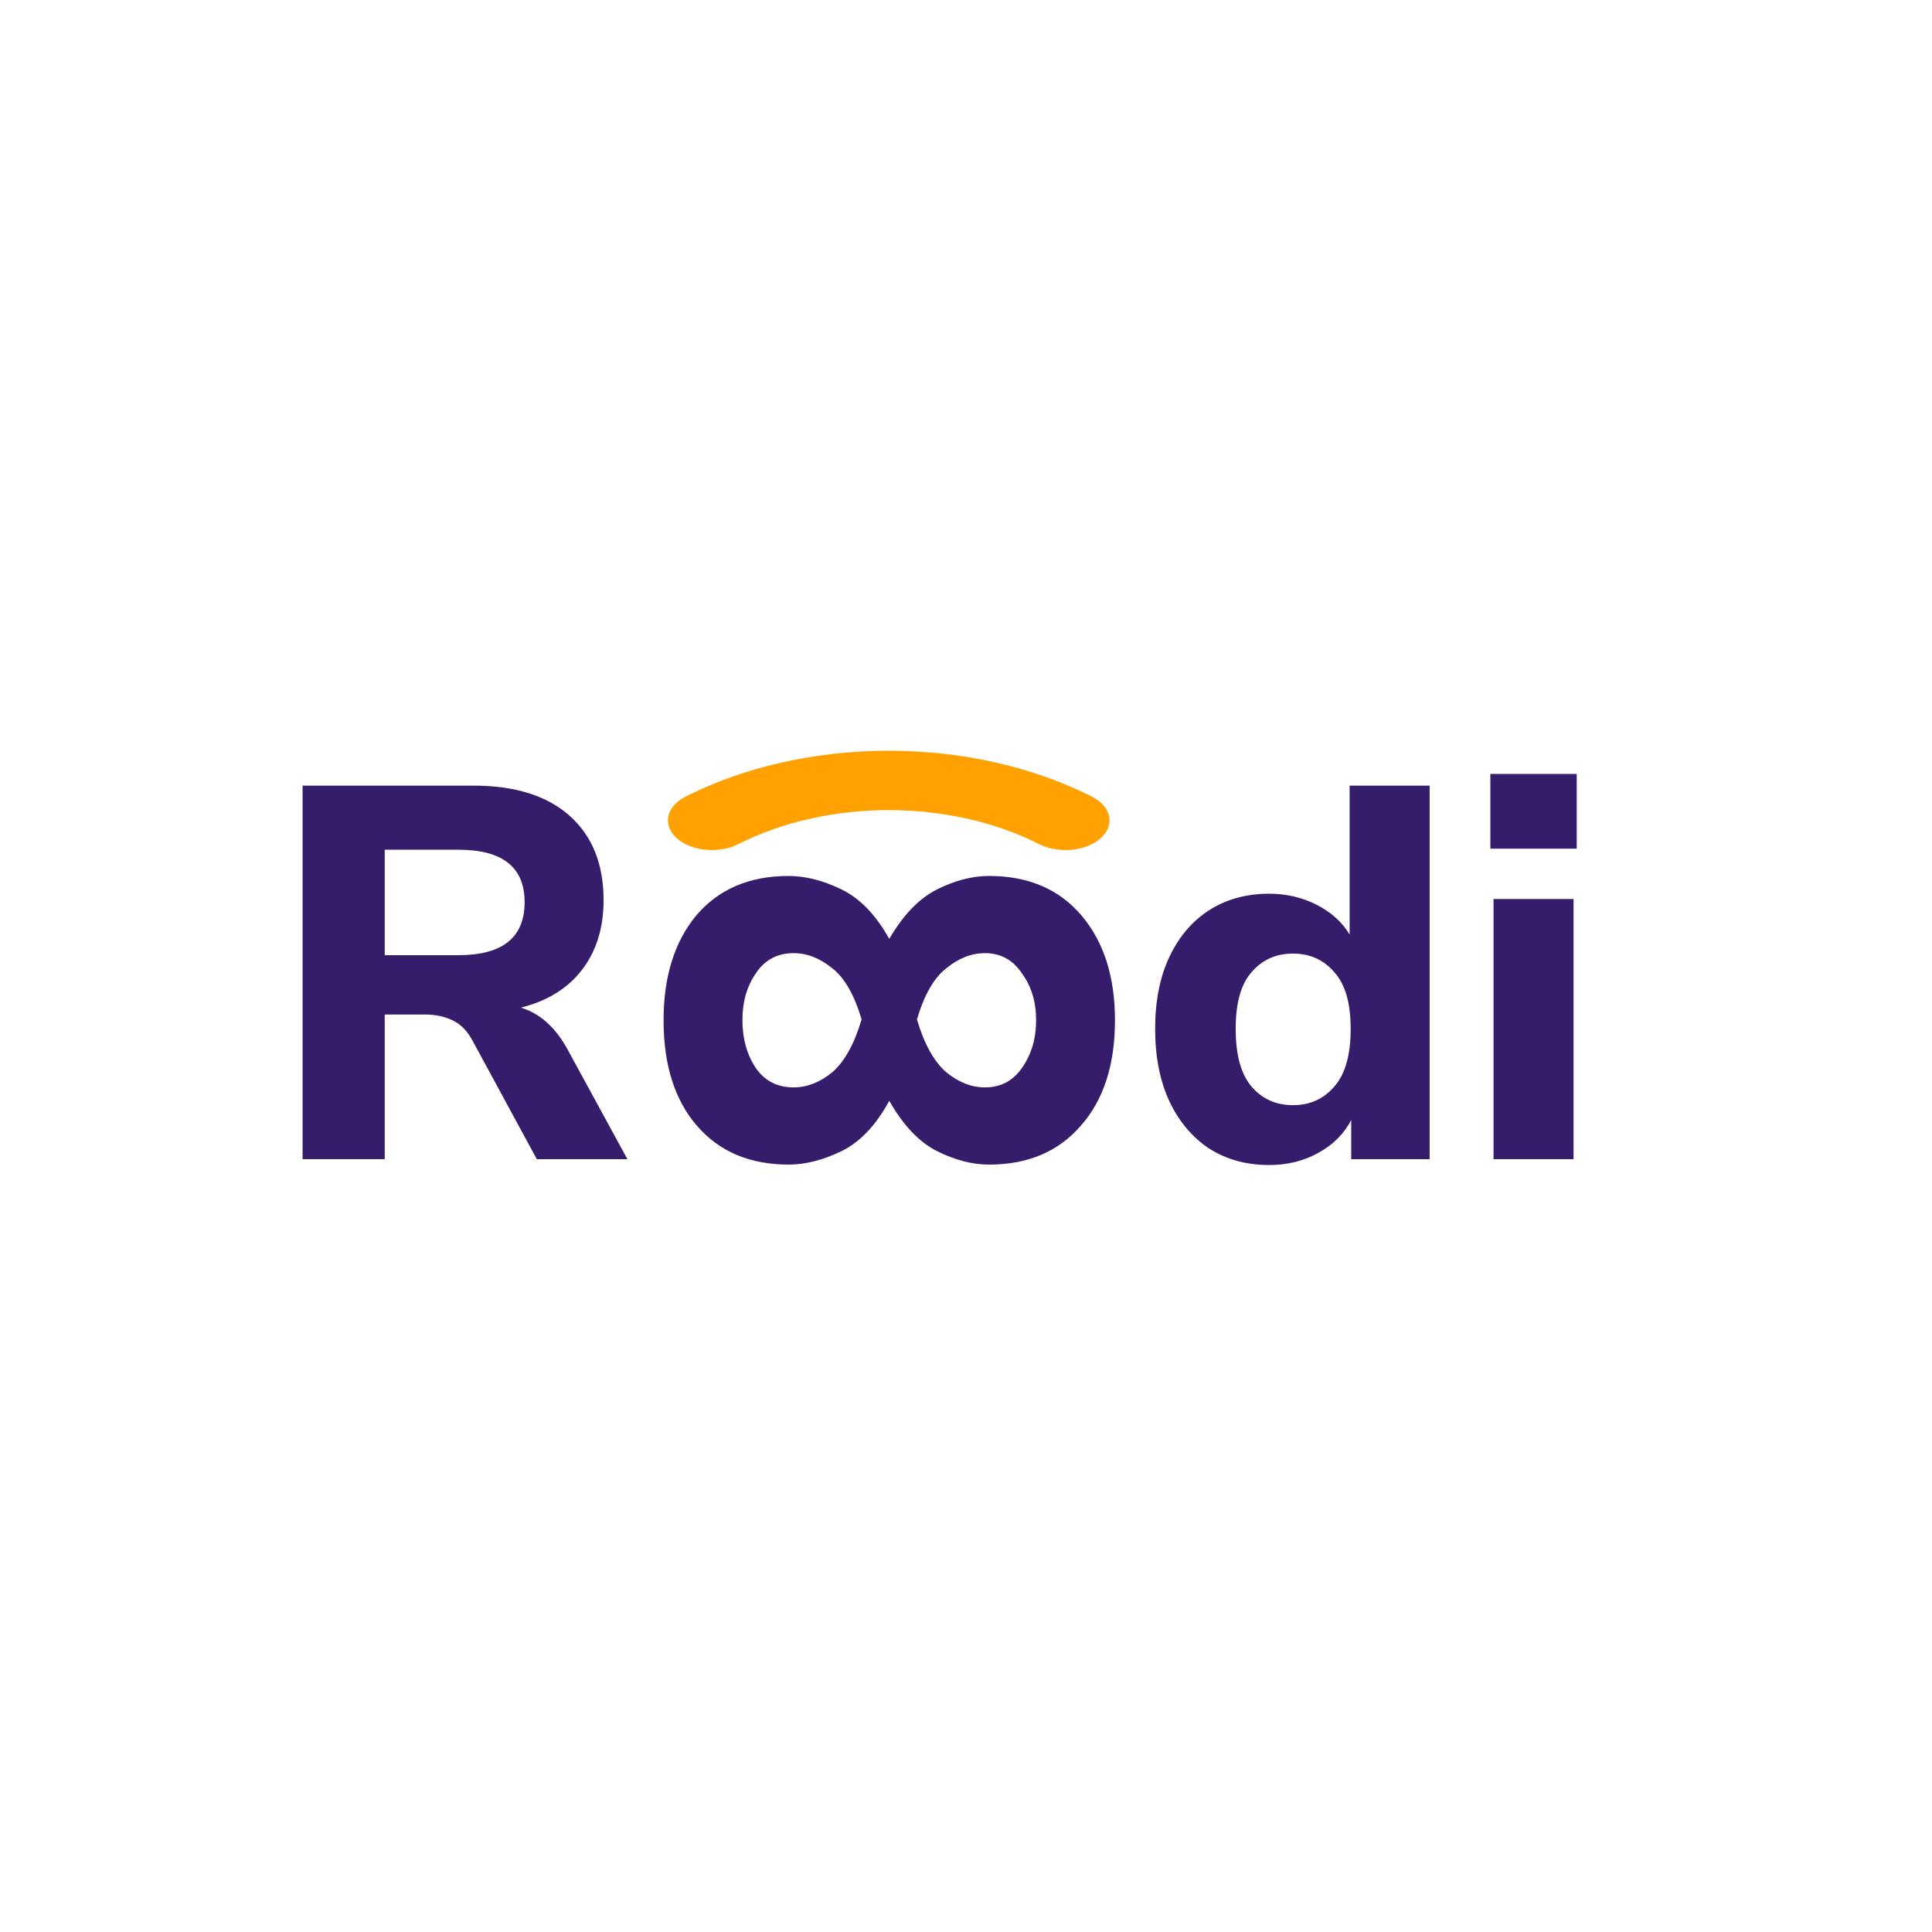 <svg width="350" height="350" viewBox="0 0 350 350" fill="none" xmlns="http://www.w3.org/2000/svg">
<path d="M54.816 210V142.32H85.728C93.28 142.32 99.104 144.144 103.2 147.792C107.296 151.44 109.344 156.528 109.344 163.056C109.344 168.112 108.032 172.336 105.408 175.728C102.848 179.056 99.168 181.328 94.368 182.544C97.76 183.568 100.544 186.032 102.72 189.936L113.664 210H97.248L85.536 188.4C84.576 186.672 83.392 185.488 81.984 184.848C80.576 184.144 78.912 183.792 76.992 183.792H69.696V210H54.816ZM69.696 173.04H83.04C91.04 173.04 95.04 169.84 95.04 163.44C95.04 157.104 91.04 153.936 83.04 153.936H69.696V173.04Z" fill="#351D6B"/>
<path d="M142.86 210.976C135.868 210.976 130.345 208.645 126.292 203.984C122.239 199.323 120.212 192.939 120.212 184.832C120.212 176.928 122.188 170.595 126.14 165.832C130.193 161.069 135.767 158.688 142.86 158.688C145.9 158.688 149.092 159.499 152.436 161.12C155.78 162.741 158.668 165.731 161.1 170.088C163.633 165.731 166.521 162.741 169.764 161.12C173.007 159.499 176.148 158.688 179.188 158.688C186.281 158.688 191.855 161.069 195.908 165.832C199.961 170.595 201.988 176.928 201.988 184.832C201.988 192.939 199.911 199.323 195.756 203.984C191.703 208.645 186.18 210.976 179.188 210.976C176.148 210.976 173.007 210.165 169.764 208.544C166.521 206.923 163.633 203.883 161.1 199.424C158.668 203.883 155.78 206.923 152.436 208.544C149.092 210.165 145.9 210.976 142.86 210.976ZM143.772 196.992C146.204 196.992 148.535 196.08 150.764 194.256C152.993 192.331 154.767 189.139 156.084 184.68C154.767 180.221 152.993 177.131 150.764 175.408C148.535 173.584 146.204 172.672 143.772 172.672C140.833 172.672 138.553 173.888 136.932 176.32C135.311 178.651 134.5 181.488 134.5 184.832C134.5 188.176 135.311 191.064 136.932 193.496C138.553 195.827 140.833 196.992 143.772 196.992ZM178.428 196.992C181.265 196.992 183.495 195.827 185.116 193.496C186.839 191.064 187.7 188.176 187.7 184.832C187.7 181.488 186.839 178.651 185.116 176.32C183.495 173.888 181.265 172.672 178.428 172.672C175.996 172.672 173.665 173.584 171.436 175.408C169.207 177.131 167.433 180.221 166.116 184.68C167.433 189.139 169.207 192.331 171.436 194.256C173.665 196.08 175.996 196.992 178.428 196.992Z" fill="#351D6B"/>
<path d="M229.904 211.056C225.808 211.056 222.192 210.064 219.056 208.08C215.984 206.032 213.584 203.184 211.856 199.536C210.128 195.824 209.264 191.44 209.264 186.384C209.264 181.328 210.128 176.976 211.856 173.328C213.584 169.68 215.984 166.864 219.056 164.88C222.192 162.896 225.808 161.904 229.904 161.904C233.04 161.904 235.92 162.576 238.544 163.92C241.168 165.264 243.152 167.056 244.496 169.296V142.32H258.992V210H244.784V202.896C243.504 205.392 241.52 207.376 238.832 208.848C236.208 210.32 233.232 211.056 229.904 211.056ZM234.224 200.208C237.296 200.208 239.792 199.088 241.712 196.848C243.696 194.608 244.688 191.12 244.688 186.384C244.688 181.712 243.696 178.288 241.712 176.112C239.792 173.872 237.296 172.752 234.224 172.752C231.152 172.752 228.656 173.872 226.736 176.112C224.816 178.288 223.856 181.712 223.856 186.384C223.856 191.12 224.816 194.608 226.736 196.848C228.656 199.088 231.152 200.208 234.224 200.208Z" fill="#351D6B"/>
<path d="M269.992 153.744V140.208H285.64V153.744H269.992ZM270.568 210V162.864H285.064V210H270.568Z" fill="#351D6B"/>
<path d="M188.134 152.866C188.972 153.306 189.932 153.629 190.957 153.815C191.982 154.001 193.053 154.047 194.105 153.951C195.157 153.854 196.17 153.616 197.084 153.252C197.999 152.887 198.796 152.403 199.429 151.828C200.062 151.253 200.518 150.598 200.771 149.902C201.024 149.206 201.068 148.483 200.901 147.776C200.734 147.068 200.359 146.39 199.798 145.782C199.237 145.173 198.502 144.646 197.635 144.232C187.057 138.896 174.207 136.009 161 136C147.793 136.009 134.943 138.896 124.365 144.232C123.498 144.646 122.763 145.173 122.202 145.782C121.641 146.39 121.266 147.068 121.099 147.776C120.932 148.483 120.976 149.206 121.229 149.902C121.482 150.598 121.938 151.253 122.571 151.828C123.204 152.403 124.001 152.887 124.916 153.252C125.83 153.616 126.843 153.854 127.895 153.951C128.947 154.047 130.018 154.001 131.043 153.815C132.068 153.629 133.028 153.306 133.866 152.866C141.697 148.908 151.215 146.765 161 146.757C170.785 146.765 180.303 148.908 188.134 152.866Z" fill="#FFA100"/>
</svg>

